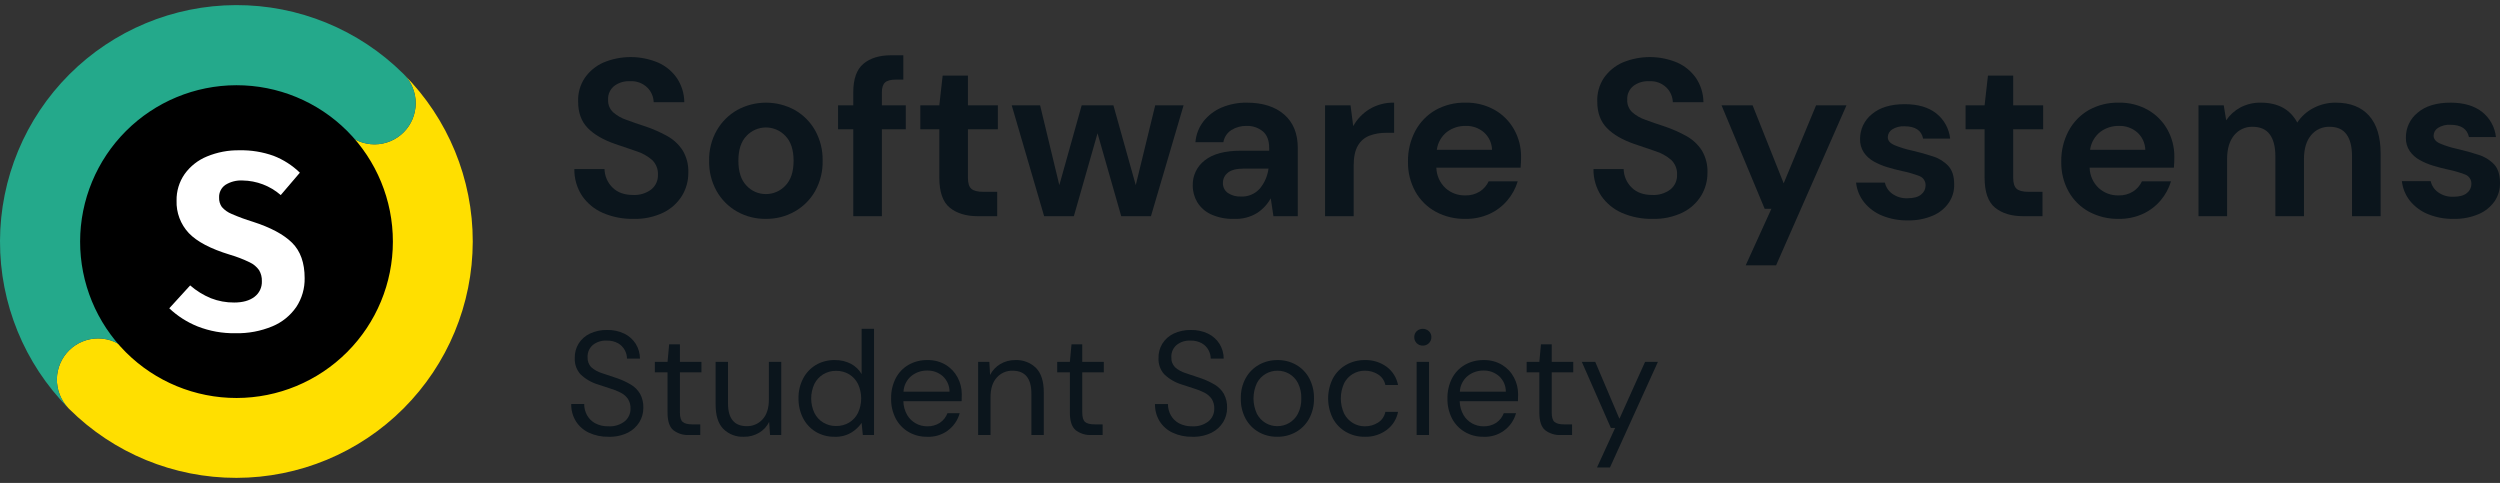 <svg width="264" height="51" viewBox="0 0 264 51" fill="none" xmlns="http://www.w3.org/2000/svg">
<rect x="0" y="0" width="264" height="51" fill="#333333" stroke="none"/>
<path d="M42.659 7.856C47.321 12.548 49.933 18.896 49.923 25.511C49.913 32.125 47.281 38.465 42.603 43.142C37.926 47.819 31.586 50.451 24.972 50.462C18.358 50.472 12.009 47.86 7.318 43.198L7.282 43.162C7.255 43.136 7.229 43.109 7.204 43.083C6.416 42.253 5.987 41.147 6.009 40.004C6.031 38.861 6.503 37.772 7.322 36.974C8.141 36.175 9.241 35.732 10.385 35.739C11.528 35.747 12.623 36.204 13.432 37.013L13.467 37.048C16.516 40.106 20.654 41.828 24.973 41.836C29.291 41.844 33.435 40.138 36.496 37.092C39.557 34.046 41.284 29.91 41.297 25.591C41.31 21.273 39.609 17.127 36.566 14.062C36.547 14.043 36.529 14.024 36.51 14.006C37.328 14.806 38.429 15.252 39.574 15.245C40.719 15.239 41.816 14.781 42.625 13.972C43.435 13.162 43.892 12.066 43.899 10.921C43.905 9.776 43.46 8.675 42.659 7.856V7.856Z" fill="#FFDF00"/>
<path d="M42.625 7.822L42.66 7.857C43.46 8.676 43.905 9.777 43.898 10.921C43.892 12.066 43.434 13.162 42.625 13.971C41.815 14.78 40.72 15.238 39.575 15.245C38.431 15.251 37.33 14.806 36.511 14.007L36.475 13.971C33.417 10.927 29.277 9.22 24.962 9.225C20.647 9.23 16.51 10.947 13.459 13.998C10.408 17.049 8.692 21.186 8.687 25.5C8.682 29.815 10.389 33.956 13.433 37.014C12.624 36.205 11.53 35.748 10.386 35.74C9.242 35.733 8.142 36.176 7.323 36.975C6.504 37.773 6.032 38.861 6.01 40.005C5.988 41.148 6.417 42.254 7.205 43.083C2.569 38.387 -0.021 32.047 0 25.447C0.022 18.848 2.653 12.524 7.319 7.858C11.986 3.191 18.309 0.56 24.909 0.539C31.508 0.517 37.848 3.107 42.545 7.743C42.572 7.769 42.598 7.795 42.625 7.822Z" fill="#24A98B"/>
<path d="M36.474 13.97L36.51 14.005C39.555 17.063 41.263 21.204 41.258 25.52C41.254 29.835 39.538 33.973 36.486 37.025C33.434 40.076 29.297 41.792 24.982 41.797C20.666 41.801 16.525 40.093 13.467 37.048L13.432 37.013C10.39 33.954 8.685 29.814 8.691 25.501C8.697 21.187 10.413 17.052 13.463 14.002C16.514 10.952 20.649 9.235 24.962 9.23C29.276 9.224 33.416 10.928 36.474 13.97V13.97Z" fill="white" stroke="black" stroke-width="0.461" stroke-miterlimit="10"/>
<path d="M36.508 13.929L36.543 13.964C39.599 17.02 41.316 21.164 41.316 25.485C41.316 29.807 39.599 33.951 36.543 37.007C33.487 40.062 29.343 41.779 25.022 41.779C20.701 41.779 16.556 40.062 13.501 37.007L13.465 36.971C10.421 33.913 8.715 29.773 8.719 25.458C8.724 21.143 10.441 17.006 13.492 13.955C16.543 10.904 20.679 9.188 24.994 9.183C29.309 9.178 33.45 10.885 36.508 13.929Z" fill="black"/>
<path d="M28.89 16.455C29.925 16.856 30.87 17.461 31.666 18.235L29.647 20.6C28.526 19.624 27.094 19.078 25.608 19.059C24.972 19.025 24.341 19.187 23.801 19.524C23.585 19.672 23.411 19.874 23.295 20.108C23.178 20.343 23.124 20.604 23.137 20.866C23.121 21.221 23.224 21.572 23.429 21.862C23.713 22.183 24.068 22.434 24.465 22.593C25.193 22.91 25.938 23.185 26.697 23.416C28.575 24.019 29.957 24.759 30.843 25.635C31.729 26.512 32.171 27.756 32.171 29.369C32.192 30.448 31.886 31.508 31.294 32.411C30.667 33.322 29.791 34.033 28.77 34.457C27.533 34.971 26.203 35.22 24.864 35.188C23.497 35.213 22.138 34.969 20.865 34.47C19.757 34.026 18.743 33.377 17.875 32.557L20.081 30.139C20.733 30.707 21.474 31.165 22.273 31.494C23.056 31.801 23.89 31.954 24.731 31.946C25.634 31.946 26.347 31.747 26.87 31.348C27.125 31.156 27.33 30.904 27.467 30.614C27.603 30.325 27.667 30.007 27.653 29.687C27.668 29.282 27.566 28.881 27.361 28.531C27.104 28.168 26.756 27.88 26.351 27.694C25.684 27.372 24.991 27.105 24.279 26.897C22.241 26.277 20.793 25.515 19.934 24.612C19.505 24.153 19.17 23.614 18.948 23.026C18.727 22.438 18.624 21.812 18.646 21.184C18.627 20.183 18.924 19.202 19.496 18.381C20.093 17.55 20.913 16.906 21.861 16.52C22.947 16.072 24.114 15.85 25.289 15.87C26.515 15.844 27.735 16.042 28.89 16.455Z" fill="white"/>
<path d="M66.882 23.113C65.779 23.135 64.685 22.922 63.672 22.488C62.787 22.107 62.026 21.486 61.477 20.694C60.922 19.851 60.634 18.86 60.651 17.85H63.837C63.852 18.584 64.152 19.282 64.675 19.797C65.202 20.325 65.93 20.588 66.858 20.588C67.543 20.625 68.22 20.42 68.77 20.01C69 19.825 69.184 19.589 69.307 19.321C69.43 19.052 69.488 18.759 69.478 18.464C69.494 18.171 69.447 17.878 69.339 17.605C69.231 17.331 69.065 17.085 68.852 16.883C68.366 16.466 67.8 16.153 67.188 15.962C66.496 15.726 65.756 15.475 64.97 15.207C63.695 14.767 62.724 14.2 62.055 13.508C61.386 12.816 61.052 11.895 61.052 10.746C61.012 9.856 61.256 8.976 61.748 8.233C62.243 7.52 62.925 6.957 63.719 6.604C64.637 6.221 65.622 6.024 66.617 6.026C67.612 6.028 68.597 6.229 69.513 6.616C70.313 6.975 70.999 7.546 71.496 8.268C71.989 9.019 72.255 9.896 72.263 10.794H69.029C69.013 10.211 68.772 9.657 68.356 9.248C68.119 9.017 67.835 8.837 67.525 8.722C67.214 8.606 66.882 8.556 66.551 8.575C65.957 8.54 65.369 8.711 64.887 9.059C64.663 9.231 64.485 9.456 64.368 9.713C64.251 9.97 64.198 10.252 64.215 10.534C64.203 10.777 64.243 11.019 64.332 11.245C64.422 11.471 64.559 11.675 64.734 11.844C65.147 12.206 65.629 12.483 66.15 12.658C66.748 12.879 67.432 13.115 68.203 13.366C68.978 13.63 69.728 13.962 70.445 14.357C71.102 14.717 71.661 15.232 72.074 15.856C72.51 16.577 72.723 17.41 72.687 18.252C72.692 19.099 72.463 19.932 72.027 20.659C71.555 21.427 70.876 22.044 70.068 22.441C69.075 22.917 67.982 23.148 66.882 23.113Z" fill="#0B151C"/>
<path d="M80.877 23.113C79.807 23.129 78.752 22.86 77.82 22.334C76.922 21.822 76.18 21.076 75.673 20.175C75.131 19.197 74.858 18.094 74.882 16.977C74.858 15.858 75.135 14.754 75.684 13.779C76.198 12.879 76.944 12.133 77.844 11.619C78.777 11.108 79.824 10.841 80.889 10.841C81.953 10.841 83 11.108 83.933 11.619C84.831 12.132 85.573 12.878 86.081 13.779C86.622 14.756 86.895 15.86 86.871 16.977C86.895 18.094 86.622 19.197 86.081 20.175C85.571 21.078 84.824 21.824 83.921 22.334C82.993 22.858 81.942 23.126 80.877 23.113ZM80.877 20.493C81.261 20.495 81.642 20.418 81.996 20.265C82.349 20.113 82.667 19.889 82.93 19.608C83.512 19.018 83.803 18.141 83.803 16.977C83.803 15.813 83.512 14.935 82.93 14.345C82.667 14.066 82.35 13.843 81.998 13.691C81.646 13.539 81.266 13.46 80.882 13.46C80.499 13.46 80.119 13.539 79.767 13.691C79.415 13.843 79.098 14.066 78.835 14.345C78.261 14.935 77.973 15.813 77.974 16.977C77.974 18.141 78.261 19.019 78.835 19.608C79.095 19.89 79.411 20.114 79.763 20.266C80.114 20.419 80.494 20.496 80.877 20.493Z" fill="#0B151C"/>
<path d="M90.105 22.83V13.649H88.5V11.124H90.105V9.755C90.105 8.339 90.463 7.332 91.178 6.734C91.894 6.136 92.866 5.837 94.093 5.837H95.391V8.409H94.565C94.046 8.409 93.676 8.512 93.456 8.716C93.236 8.921 93.126 9.267 93.126 9.755V11.124H95.651V13.649H93.126V22.83H90.105Z" fill="#0B151C"/>
<path d="M103.25 22.83C102.023 22.83 101.04 22.531 100.3 21.933C99.561 21.335 99.191 20.273 99.191 18.747V13.649H97.185V11.124H99.191L99.545 7.985H102.212V11.124H105.375V13.649H102.212V18.77C102.212 19.337 102.334 19.726 102.578 19.939C102.822 20.151 103.243 20.257 103.84 20.257H105.304V22.83H103.25Z" fill="#0B151C"/>
<path d="M110.26 22.83L106.838 11.124H109.835L111.865 19.549L114.225 11.124H117.576L119.936 19.549L121.99 11.124H124.987L121.541 22.83H118.402L115.9 14.074L113.399 22.83H110.26Z" fill="#0B151C"/>
<path d="M130.344 23.113C129.492 23.145 128.644 22.979 127.866 22.629C127.27 22.352 126.769 21.904 126.426 21.343C126.111 20.807 125.948 20.195 125.954 19.573C125.942 19.063 126.051 18.557 126.273 18.098C126.495 17.638 126.822 17.238 127.229 16.93C128.078 16.253 129.353 15.915 131.052 15.915H134.026V15.632C134.026 14.829 133.798 14.239 133.342 13.861C132.861 13.476 132.258 13.275 131.642 13.295C131.076 13.282 130.519 13.434 130.037 13.732C129.813 13.874 129.621 14.062 129.475 14.284C129.328 14.505 129.23 14.756 129.188 15.018H126.238C126.3 14.21 126.6 13.438 127.099 12.799C127.607 12.161 128.269 11.661 129.022 11.348C129.86 11 130.759 10.827 131.666 10.841C133.333 10.841 134.647 11.258 135.607 12.091C136.567 12.925 137.047 14.106 137.047 15.632V22.83H134.475L134.191 20.942C133.844 21.573 133.345 22.108 132.74 22.499C132.019 22.935 131.186 23.149 130.344 23.113ZM131.029 20.753C131.407 20.774 131.786 20.708 132.136 20.561C132.485 20.413 132.797 20.189 133.047 19.903C133.541 19.303 133.856 18.575 133.955 17.803H131.383C130.58 17.803 130.006 17.948 129.66 18.239C129.497 18.367 129.365 18.53 129.275 18.716C129.185 18.902 129.139 19.107 129.14 19.313C129.131 19.52 129.174 19.725 129.265 19.91C129.356 20.096 129.491 20.256 129.66 20.375C130.064 20.644 130.544 20.776 131.029 20.753Z" fill="#0B151C"/>
<path d="M139.926 22.83V11.124H142.617L142.9 13.318C143.312 12.576 143.91 11.954 144.635 11.513C145.416 11.051 146.312 10.818 147.219 10.841V14.026H146.37C145.765 14.017 145.165 14.121 144.599 14.333C144.083 14.535 143.653 14.911 143.384 15.395C143.093 15.899 142.947 16.599 142.947 17.496V22.83H139.926Z" fill="#0B151C"/>
<path d="M154.748 23.113C153.655 23.134 152.574 22.874 151.609 22.358C150.708 21.866 149.964 21.13 149.462 20.234C148.929 19.266 148.66 18.175 148.683 17.071C148.662 15.946 148.926 14.834 149.45 13.838C149.938 12.918 150.674 12.153 151.574 11.631C152.55 11.086 153.654 10.813 154.772 10.841C155.836 10.819 156.886 11.08 157.816 11.596C158.681 12.082 159.395 12.797 159.882 13.661C160.381 14.55 160.638 15.556 160.625 16.576C160.625 16.749 160.621 16.93 160.613 17.119C160.605 17.307 160.593 17.504 160.578 17.708H151.68C151.689 18.112 151.778 18.509 151.942 18.878C152.107 19.247 152.342 19.579 152.636 19.856C153.207 20.374 153.954 20.653 154.725 20.635C155.27 20.654 155.808 20.51 156.271 20.222C156.677 19.959 157 19.587 157.203 19.148H160.271C160.049 19.89 159.676 20.577 159.173 21.166C158.657 21.776 158.012 22.263 157.285 22.594C156.488 22.951 155.622 23.128 154.748 23.113ZM154.772 13.295C154.068 13.284 153.38 13.503 152.813 13.92C152.217 14.387 151.827 15.069 151.727 15.82H157.557C157.549 15.472 157.469 15.128 157.323 14.812C157.177 14.495 156.967 14.212 156.707 13.979C156.171 13.517 155.48 13.273 154.772 13.295Z" fill="#0B151C"/>
<path d="M174.502 23.113C173.4 23.135 172.306 22.922 171.292 22.488C170.407 22.107 169.647 21.485 169.097 20.694C168.543 19.851 168.255 18.86 168.271 17.85H171.458C171.472 18.584 171.773 19.282 172.295 19.797C172.822 20.325 173.55 20.588 174.479 20.588C175.164 20.625 175.84 20.42 176.39 20.01C176.621 19.825 176.805 19.589 176.928 19.321C177.05 19.052 177.109 18.759 177.098 18.464C177.115 18.171 177.067 17.877 176.959 17.604C176.851 17.331 176.685 17.085 176.473 16.882C175.986 16.466 175.42 16.152 174.809 15.962C174.116 15.726 173.377 15.474 172.591 15.207C171.316 14.767 170.344 14.2 169.676 13.507C169.007 12.815 168.672 11.895 168.673 10.746C168.633 9.856 168.877 8.976 169.369 8.233C169.864 7.52 170.546 6.956 171.34 6.604C172.258 6.221 173.243 6.024 174.238 6.026C175.233 6.028 176.217 6.229 177.134 6.616C177.934 6.974 178.619 7.546 179.116 8.268C179.609 9.019 179.875 9.895 179.883 10.793H176.65C176.634 10.211 176.393 9.657 175.977 9.248C175.739 9.016 175.456 8.837 175.145 8.721C174.834 8.606 174.503 8.556 174.172 8.575C173.578 8.539 172.99 8.71 172.508 9.059C172.284 9.231 172.106 9.456 171.989 9.713C171.871 9.97 171.819 10.252 171.835 10.534C171.823 10.777 171.863 11.019 171.953 11.245C172.042 11.471 172.179 11.675 172.354 11.844C172.768 12.206 173.249 12.483 173.77 12.658C174.368 12.878 175.053 13.114 175.824 13.366C176.599 13.63 177.349 13.962 178.066 14.357C178.723 14.717 179.282 15.231 179.695 15.856C180.13 16.577 180.344 17.41 180.308 18.251C180.313 19.099 180.084 19.932 179.647 20.659C179.176 21.426 178.497 22.044 177.688 22.441C176.696 22.917 175.603 23.148 174.502 23.113Z" fill="#0B151C"/>
<path d="M184.344 28.022L187.058 22.051H186.35L181.795 11.124H185.075L188.356 19.36L191.778 11.124H194.988L187.553 28.022L184.344 28.022Z" fill="#0B151C"/>
<path d="M201.475 23.273C200.538 23.292 199.606 23.119 198.738 22.765C198 22.464 197.35 21.981 196.85 21.361C196.377 20.762 196.082 20.042 196 19.284H199.045C199.148 19.755 199.421 20.171 199.811 20.452C200.28 20.791 200.85 20.962 201.428 20.936C202.089 20.936 202.573 20.802 202.88 20.535C203.02 20.425 203.134 20.286 203.214 20.127C203.293 19.968 203.336 19.793 203.34 19.614C203.356 19.395 203.3 19.176 203.181 18.991C203.062 18.805 202.886 18.664 202.679 18.588C202.081 18.361 201.465 18.183 200.838 18.057C200.334 17.947 199.823 17.813 199.304 17.655C198.807 17.508 198.329 17.306 197.876 17.054C197.458 16.823 197.099 16.5 196.826 16.11C196.547 15.687 196.407 15.188 196.424 14.682C196.419 14.18 196.528 13.683 196.743 13.229C196.958 12.776 197.272 12.377 197.664 12.062C198.49 11.354 199.65 11 201.145 11C202.529 11 203.635 11.322 204.461 11.968C204.872 12.291 205.215 12.694 205.468 13.152C205.721 13.61 205.88 14.114 205.936 14.634H203.08C202.907 13.769 202.254 13.337 201.121 13.336C200.661 13.308 200.203 13.424 199.812 13.667C199.672 13.755 199.556 13.877 199.476 14.021C199.395 14.165 199.353 14.328 199.351 14.493C199.351 14.839 199.579 15.114 200.036 15.319C200.622 15.565 201.231 15.755 201.853 15.885C202.671 16.074 203.422 16.283 204.107 16.511C204.732 16.702 205.297 17.052 205.747 17.526C206.156 17.974 206.361 18.615 206.361 19.449C206.384 20.146 206.186 20.832 205.794 21.408C205.369 22.016 204.78 22.491 204.095 22.777C203.267 23.125 202.374 23.294 201.475 23.273Z" fill="#0B151C"/>
<path d="M213.633 22.83C212.406 22.83 211.422 22.531 210.683 21.933C209.943 21.335 209.573 20.273 209.573 18.747V13.649H207.567V11.124H209.573L209.928 7.985H212.594V11.124H215.757V13.649H212.594V18.77C212.594 19.337 212.716 19.726 212.96 19.939C213.204 20.151 213.625 20.257 214.223 20.257H215.686V22.83H213.633Z" fill="#0B151C"/>
<path d="M223.734 23.113C222.641 23.134 221.56 22.874 220.595 22.358C219.694 21.866 218.95 21.13 218.448 20.234C217.914 19.266 217.646 18.175 217.669 17.071C217.648 15.946 217.912 14.834 218.436 13.838C218.923 12.918 219.659 12.153 220.56 11.631C221.536 11.086 222.64 10.813 223.758 10.841C224.822 10.819 225.872 11.08 226.802 11.596C227.667 12.082 228.381 12.797 228.868 13.661C229.367 14.55 229.624 15.556 229.611 16.576C229.611 16.749 229.607 16.93 229.599 17.119C229.591 17.307 229.579 17.504 229.564 17.709H220.666C220.675 18.112 220.764 18.51 220.928 18.878C221.093 19.247 221.328 19.579 221.622 19.856C222.193 20.374 222.94 20.653 223.711 20.635C224.256 20.654 224.794 20.51 225.257 20.222C225.663 19.959 225.986 19.587 226.189 19.148H229.257C229.035 19.89 228.662 20.577 228.159 21.166C227.643 21.776 226.998 22.263 226.271 22.594C225.474 22.951 224.608 23.128 223.734 23.113ZM223.758 13.295C223.054 13.284 222.366 13.503 221.799 13.92C221.203 14.387 220.813 15.069 220.713 15.82H226.543C226.535 15.472 226.455 15.128 226.309 14.812C226.163 14.495 225.953 14.212 225.693 13.979C225.157 13.517 224.466 13.273 223.758 13.295Z" fill="#0B151C"/>
<path d="M232.16 22.83V11.124H234.827L235.086 12.705C235.467 12.136 235.981 11.67 236.585 11.348C237.25 10.999 237.993 10.825 238.745 10.841C240.554 10.841 241.836 11.541 242.592 12.941C243.021 12.291 243.61 11.763 244.303 11.407C245.027 11.027 245.833 10.833 246.651 10.841C248.177 10.841 249.349 11.297 250.168 12.209C250.986 13.122 251.395 14.46 251.395 16.222V22.83H248.374V16.505C248.374 15.498 248.181 14.727 247.796 14.192C247.41 13.657 246.816 13.39 246.014 13.389C245.638 13.376 245.265 13.451 244.923 13.606C244.581 13.762 244.28 13.995 244.043 14.286C243.548 14.884 243.3 15.718 243.3 16.788V22.83H240.279V16.505C240.279 15.498 240.082 14.727 239.689 14.192C239.295 13.657 238.689 13.39 237.871 13.389C237.5 13.378 237.13 13.453 236.793 13.609C236.455 13.764 236.158 13.996 235.924 14.286C235.429 14.884 235.181 15.718 235.181 16.788V22.83H232.16Z" fill="#0B151C"/>
<path d="M259.113 23.113C258.175 23.132 257.244 22.96 256.375 22.606C255.637 22.304 254.988 21.821 254.487 21.201C254.014 20.603 253.72 19.883 253.637 19.125H256.682C256.785 19.595 257.058 20.011 257.449 20.293C257.918 20.632 258.487 20.802 259.065 20.777C259.726 20.777 260.21 20.643 260.517 20.375C260.657 20.266 260.771 20.126 260.851 19.967C260.931 19.808 260.974 19.633 260.977 19.455C260.993 19.235 260.938 19.016 260.818 18.831C260.699 18.646 260.523 18.504 260.316 18.428C259.718 18.201 259.102 18.023 258.475 17.897C257.972 17.787 257.46 17.654 256.941 17.496C256.445 17.348 255.966 17.147 255.513 16.894C255.096 16.664 254.736 16.341 254.463 15.95C254.185 15.527 254.044 15.028 254.062 14.522C254.057 14.02 254.166 13.524 254.38 13.07C254.595 12.616 254.91 12.217 255.301 11.902C256.127 11.194 257.287 10.84 258.782 10.841C260.167 10.841 261.272 11.163 262.098 11.808C262.509 12.132 262.852 12.534 263.105 12.992C263.359 13.45 263.518 13.954 263.573 14.475H260.718C260.544 13.61 259.891 13.177 258.759 13.177C258.298 13.149 257.841 13.264 257.449 13.507C257.309 13.595 257.194 13.717 257.113 13.861C257.033 14.006 256.99 14.168 256.988 14.333C256.988 14.68 257.217 14.955 257.673 15.159C258.259 15.405 258.868 15.595 259.49 15.726C260.308 15.915 261.06 16.123 261.744 16.351C262.369 16.542 262.934 16.892 263.384 17.366C263.793 17.815 263.998 18.456 263.998 19.29C264.022 19.986 263.823 20.672 263.432 21.249C263.006 21.857 262.417 22.331 261.732 22.617C260.904 22.965 260.011 23.134 259.113 23.113Z" fill="#0B151C"/>
<path d="M64.262 46.123C63.542 46.139 62.828 45.99 62.175 45.687C61.611 45.421 61.135 44.999 60.804 44.472C60.475 43.927 60.308 43.301 60.321 42.665H61.692C61.688 43.076 61.79 43.481 61.988 43.841C62.188 44.203 62.488 44.5 62.852 44.698C63.287 44.924 63.772 45.034 64.262 45.017C64.878 45.056 65.488 44.868 65.975 44.487C66.169 44.326 66.324 44.124 66.429 43.895C66.534 43.665 66.587 43.416 66.582 43.163C66.6 42.792 66.502 42.425 66.302 42.112C66.106 41.839 65.847 41.618 65.547 41.466C65.198 41.287 64.832 41.141 64.456 41.03C64.046 40.905 63.618 40.765 63.171 40.609C62.471 40.402 61.83 40.031 61.302 39.527C60.886 39.065 60.668 38.458 60.695 37.837C60.675 37.292 60.816 36.753 61.1 36.287C61.389 35.828 61.802 35.461 62.291 35.228C62.864 34.961 63.49 34.83 64.122 34.846C64.749 34.831 65.37 34.965 65.936 35.236C66.428 35.476 66.843 35.848 67.135 36.31C67.424 36.779 67.578 37.318 67.579 37.868H66.209C66.206 37.555 66.125 37.247 65.975 36.972C65.812 36.669 65.566 36.418 65.266 36.248C64.901 36.049 64.49 35.953 64.075 35.968C63.55 35.936 63.033 36.097 62.618 36.419C62.43 36.576 62.281 36.775 62.182 36.999C62.083 37.223 62.038 37.467 62.05 37.712C62.037 37.909 62.066 38.107 62.134 38.292C62.202 38.477 62.309 38.646 62.447 38.787C62.77 39.069 63.15 39.279 63.561 39.402C64.038 39.563 64.588 39.748 65.212 39.955C65.699 40.127 66.168 40.346 66.613 40.609C67.014 40.844 67.349 41.176 67.587 41.575C67.837 42.038 67.958 42.56 67.937 43.086C67.938 43.604 67.798 44.112 67.532 44.557C67.239 45.041 66.815 45.433 66.31 45.687C65.673 45.998 64.97 46.147 64.262 46.123Z" fill="#0B151C"/>
<path d="M72.766 45.937C72.166 45.971 71.575 45.788 71.099 45.423C70.694 45.08 70.492 44.462 70.492 43.569V39.317H69.152V38.211H70.492L70.663 36.358H71.8V38.211H74.074V39.317H71.8V43.569C71.8 44.057 71.898 44.387 72.096 44.558C72.293 44.73 72.641 44.815 73.139 44.815H73.949V45.937L72.766 45.937Z" fill="#0B151C"/>
<path d="M78.559 46.123C78.158 46.143 77.757 46.079 77.381 45.936C77.006 45.792 76.664 45.572 76.379 45.29C75.838 44.735 75.569 43.881 75.569 42.728V38.211H76.877V42.588C76.877 44.197 77.536 45.002 78.855 45.002C79.17 45.01 79.483 44.949 79.772 44.824C80.061 44.699 80.32 44.513 80.529 44.278C80.97 43.795 81.191 43.107 81.191 42.214V38.211H82.5V45.937H81.316L81.222 44.55C80.989 45.032 80.618 45.433 80.155 45.703C79.672 45.986 79.12 46.132 78.559 46.123Z" fill="#0B151C"/>
<path d="M88.153 46.123C87.445 46.139 86.746 45.956 86.136 45.594C85.564 45.245 85.1 44.743 84.797 44.145C84.472 43.498 84.309 42.782 84.322 42.058C84.308 41.336 84.474 40.622 84.805 39.979C85.111 39.388 85.575 38.892 86.144 38.546C86.757 38.187 87.459 38.007 88.169 38.024C88.753 38.013 89.331 38.147 89.851 38.414C90.326 38.661 90.721 39.039 90.988 39.504V34.723H92.296V45.937H91.112L90.988 44.659C90.703 45.067 90.337 45.412 89.913 45.672C89.383 45.99 88.771 46.147 88.153 46.123ZM88.293 44.986C88.778 44.996 89.256 44.869 89.672 44.62C90.073 44.375 90.397 44.021 90.606 43.6C90.827 43.122 90.941 42.601 90.941 42.074C90.941 41.547 90.827 41.026 90.606 40.547C90.397 40.127 90.073 39.773 89.672 39.527C89.255 39.279 88.778 39.152 88.293 39.161C87.814 39.154 87.342 39.28 86.931 39.527C86.529 39.773 86.206 40.126 85.996 40.547C85.775 41.026 85.661 41.547 85.661 42.074C85.661 42.601 85.775 43.122 85.996 43.6C86.205 44.021 86.529 44.375 86.931 44.62C87.342 44.868 87.814 44.994 88.293 44.986Z" fill="#0B151C"/>
<path d="M97.903 46.123C97.215 46.136 96.537 45.961 95.941 45.617C95.37 45.281 94.904 44.793 94.593 44.208C94.253 43.549 94.084 42.815 94.103 42.074C94.086 41.336 94.252 40.606 94.586 39.948C94.891 39.357 95.359 38.866 95.933 38.531C96.542 38.185 97.234 38.01 97.934 38.024C98.615 38.007 99.288 38.182 99.873 38.531C100.404 38.853 100.837 39.313 101.127 39.862C101.417 40.409 101.567 41.019 101.563 41.638C101.563 41.752 101.561 41.866 101.555 41.98C101.55 42.095 101.548 42.225 101.548 42.37H95.396C95.405 42.888 95.547 43.394 95.808 43.842C96.025 44.203 96.333 44.501 96.7 44.707C97.067 44.913 97.482 45.02 97.903 45.018C98.382 45.035 98.855 44.904 99.258 44.644C99.621 44.396 99.898 44.042 100.052 43.631H101.345C101.141 44.377 100.688 45.03 100.063 45.483C99.437 45.936 98.675 46.162 97.903 46.123V46.123ZM97.903 39.13C97.301 39.123 96.715 39.324 96.244 39.699C95.997 39.902 95.796 40.154 95.652 40.44C95.509 40.726 95.427 41.038 95.411 41.358H100.27C100.271 41.05 100.208 40.746 100.085 40.464C99.961 40.183 99.781 39.93 99.554 39.722C99.098 39.324 98.508 39.112 97.903 39.13Z" fill="#0B151C"/>
<path d="M103.292 45.937V38.211H104.475L104.553 39.597C104.794 39.118 105.167 38.719 105.628 38.445C106.109 38.161 106.658 38.015 107.217 38.024C107.619 38.005 108.021 38.069 108.398 38.213C108.774 38.356 109.117 38.576 109.405 38.858C109.95 39.413 110.223 40.267 110.223 41.42V45.937H108.914V41.56C108.914 39.951 108.25 39.146 106.921 39.146C106.608 39.139 106.298 39.2 106.012 39.325C105.725 39.45 105.469 39.636 105.262 39.87C104.821 40.353 104.6 41.041 104.6 41.934V45.937H103.292Z" fill="#0B151C"/>
<path d="M115.253 45.937C114.654 45.971 114.062 45.788 113.587 45.423C113.182 45.08 112.979 44.462 112.979 43.569V39.317H111.64V38.211H112.979L113.151 36.358H114.287V38.211H116.561V39.317H114.287V43.569C114.287 44.057 114.386 44.387 114.583 44.558C114.78 44.73 115.128 44.815 115.627 44.815H116.437V45.937L115.253 45.937Z" fill="#0B151C"/>
<path d="M125.906 46.123C125.186 46.14 124.472 45.991 123.819 45.687C123.256 45.422 122.78 45 122.449 44.472C122.12 43.928 121.953 43.302 121.966 42.666H123.336C123.333 43.077 123.434 43.482 123.632 43.842C123.833 44.204 124.133 44.501 124.497 44.698C124.931 44.924 125.417 45.034 125.906 45.018C126.523 45.057 127.132 44.868 127.619 44.488C127.813 44.327 127.969 44.124 128.074 43.895C128.179 43.666 128.231 43.416 128.227 43.164C128.245 42.793 128.147 42.426 127.947 42.113C127.75 41.84 127.491 41.618 127.191 41.467C126.842 41.288 126.477 41.142 126.101 41.03C125.691 40.906 125.262 40.766 124.816 40.61C124.116 40.403 123.475 40.032 122.947 39.527C122.53 39.066 122.312 38.459 122.339 37.837C122.32 37.292 122.46 36.753 122.745 36.288C123.033 35.829 123.446 35.462 123.936 35.229C124.508 34.962 125.135 34.831 125.766 34.847C126.393 34.832 127.015 34.966 127.581 35.237C128.072 35.476 128.488 35.849 128.78 36.311C129.069 36.779 129.222 37.319 129.224 37.869H127.853C127.85 37.556 127.77 37.248 127.62 36.973C127.456 36.67 127.211 36.419 126.911 36.249C126.546 36.05 126.134 35.953 125.719 35.968C125.195 35.937 124.677 36.097 124.263 36.42C124.075 36.577 123.925 36.775 123.827 37C123.728 37.224 123.683 37.468 123.695 37.713C123.682 37.91 123.71 38.108 123.779 38.293C123.847 38.478 123.954 38.647 124.092 38.788C124.415 39.07 124.795 39.28 125.205 39.403C125.683 39.564 126.233 39.748 126.856 39.956C127.344 40.128 127.813 40.347 128.258 40.61C128.659 40.845 128.994 41.177 129.231 41.576C129.482 42.038 129.603 42.56 129.582 43.086C129.582 43.605 129.442 44.113 129.177 44.558C128.884 45.042 128.46 45.434 127.954 45.687C127.318 45.998 126.614 46.148 125.906 46.123Z" fill="#0B151C"/>
<path d="M134.877 46.123C134.191 46.134 133.513 45.962 132.915 45.625C132.333 45.293 131.856 44.804 131.536 44.215C131.187 43.557 131.012 42.819 131.03 42.074C131.012 41.327 131.189 40.589 131.544 39.932C131.869 39.343 132.352 38.855 132.938 38.523C133.54 38.187 134.219 38.015 134.909 38.024C135.595 38.014 136.272 38.186 136.871 38.523C137.453 38.855 137.93 39.343 138.249 39.932C138.599 40.591 138.774 41.328 138.756 42.074C138.774 42.82 138.596 43.559 138.241 44.215C137.916 44.805 137.434 45.293 136.848 45.625C136.246 45.961 135.566 46.133 134.877 46.123ZM134.877 45.002C135.314 45.005 135.744 44.892 136.123 44.675C136.521 44.443 136.845 44.102 137.058 43.694C137.312 43.193 137.435 42.635 137.416 42.074C137.435 41.513 137.314 40.957 137.066 40.454C136.857 40.045 136.536 39.704 136.139 39.473C135.765 39.257 135.34 39.145 134.909 39.146C134.472 39.143 134.042 39.256 133.663 39.473C133.265 39.705 132.941 40.045 132.728 40.454C132.492 40.962 132.37 41.514 132.37 42.074C132.37 42.633 132.492 43.186 132.728 43.694C132.939 44.101 133.26 44.441 133.655 44.675C134.026 44.891 134.448 45.004 134.877 45.002Z" fill="#0B151C"/>
<path d="M144.129 46.123C143.434 46.134 142.748 45.959 142.143 45.617C141.558 45.282 141.079 44.792 140.757 44.2C140.424 43.541 140.251 42.812 140.251 42.074C140.251 41.335 140.424 40.607 140.757 39.948C141.079 39.356 141.559 38.866 142.143 38.531C142.748 38.188 143.434 38.014 144.129 38.024C144.958 37.998 145.772 38.25 146.442 38.741C147.064 39.209 147.489 39.892 147.633 40.657H146.294C146.248 40.429 146.157 40.213 146.026 40.022C145.895 39.83 145.726 39.667 145.531 39.543C145.108 39.273 144.615 39.135 144.113 39.146C143.667 39.143 143.228 39.264 142.846 39.495C142.464 39.725 142.153 40.057 141.948 40.454C141.712 40.962 141.59 41.514 141.59 42.074C141.59 42.633 141.712 43.186 141.948 43.694C142.162 44.104 142.486 44.446 142.883 44.683C143.255 44.903 143.68 45.019 144.113 45.018C144.615 45.028 145.108 44.89 145.531 44.62C145.728 44.494 145.897 44.329 146.029 44.135C146.16 43.94 146.25 43.721 146.294 43.491H147.633C147.49 44.25 147.067 44.928 146.449 45.391C145.781 45.891 144.963 46.149 144.129 46.123Z" fill="#0B151C"/>
<path d="M150.25 36.498C150.13 36.502 150.011 36.48 149.9 36.436C149.789 36.392 149.688 36.326 149.603 36.241C149.519 36.157 149.452 36.056 149.408 35.944C149.364 35.833 149.343 35.714 149.346 35.595C149.343 35.479 149.365 35.363 149.409 35.256C149.453 35.149 149.519 35.052 149.603 34.972C149.779 34.811 150.008 34.722 150.246 34.722C150.484 34.722 150.713 34.811 150.888 34.972C150.974 35.051 151.042 35.147 151.088 35.255C151.134 35.362 151.156 35.478 151.153 35.595C151.156 35.715 151.135 35.835 151.089 35.946C151.043 36.057 150.975 36.158 150.888 36.241C150.804 36.325 150.705 36.39 150.595 36.434C150.485 36.478 150.368 36.5 150.25 36.498ZM149.596 45.937V38.211H150.904V45.937L149.596 45.937Z" fill="#0B151C"/>
<path d="M156.651 46.123C155.963 46.136 155.285 45.961 154.689 45.617C154.118 45.281 153.652 44.793 153.341 44.208C153.001 43.549 152.832 42.815 152.851 42.074C152.834 41.336 153 40.606 153.334 39.948C153.639 39.358 154.107 38.866 154.681 38.531C155.29 38.185 155.982 38.01 156.682 38.025C157.363 38.007 158.036 38.182 158.621 38.531C159.152 38.853 159.585 39.313 159.875 39.862C160.165 40.409 160.315 41.019 160.311 41.638C160.311 41.752 160.309 41.867 160.303 41.98C160.298 42.095 160.296 42.225 160.296 42.37H154.143C154.153 42.888 154.295 43.395 154.556 43.842C154.773 44.203 155.081 44.501 155.448 44.707C155.815 44.913 156.23 45.02 156.651 45.018C157.13 45.035 157.603 44.904 158.006 44.644C158.368 44.396 158.646 44.042 158.8 43.632H160.093C159.889 44.377 159.436 45.03 158.81 45.483C158.185 45.936 157.423 46.162 156.651 46.123V46.123ZM156.651 39.13C156.049 39.123 155.463 39.324 154.992 39.699C154.745 39.902 154.543 40.154 154.4 40.44C154.256 40.726 154.174 41.038 154.159 41.358H159.018C159.019 41.05 158.956 40.746 158.833 40.464C158.709 40.183 158.528 39.93 158.302 39.722C157.846 39.324 157.256 39.113 156.651 39.13Z" fill="#0B151C"/>
<path d="M164.828 45.937C164.228 45.971 163.637 45.788 163.161 45.423C162.756 45.08 162.554 44.462 162.554 43.569V39.317H161.214V38.211H162.554L162.725 36.358H163.862V38.211H166.136V39.317H163.862V43.569C163.862 44.057 163.961 44.387 164.158 44.558C164.355 44.73 164.703 44.815 165.201 44.815H166.011V45.937L164.828 45.937Z" fill="#0B151C"/>
<path d="M168.643 49.363L170.559 45.189H170.107L167.039 38.211H168.456L171.011 44.223L173.721 38.211H175.076L170.014 49.363L168.643 49.363Z" fill="#0B151C"/>
</svg>
